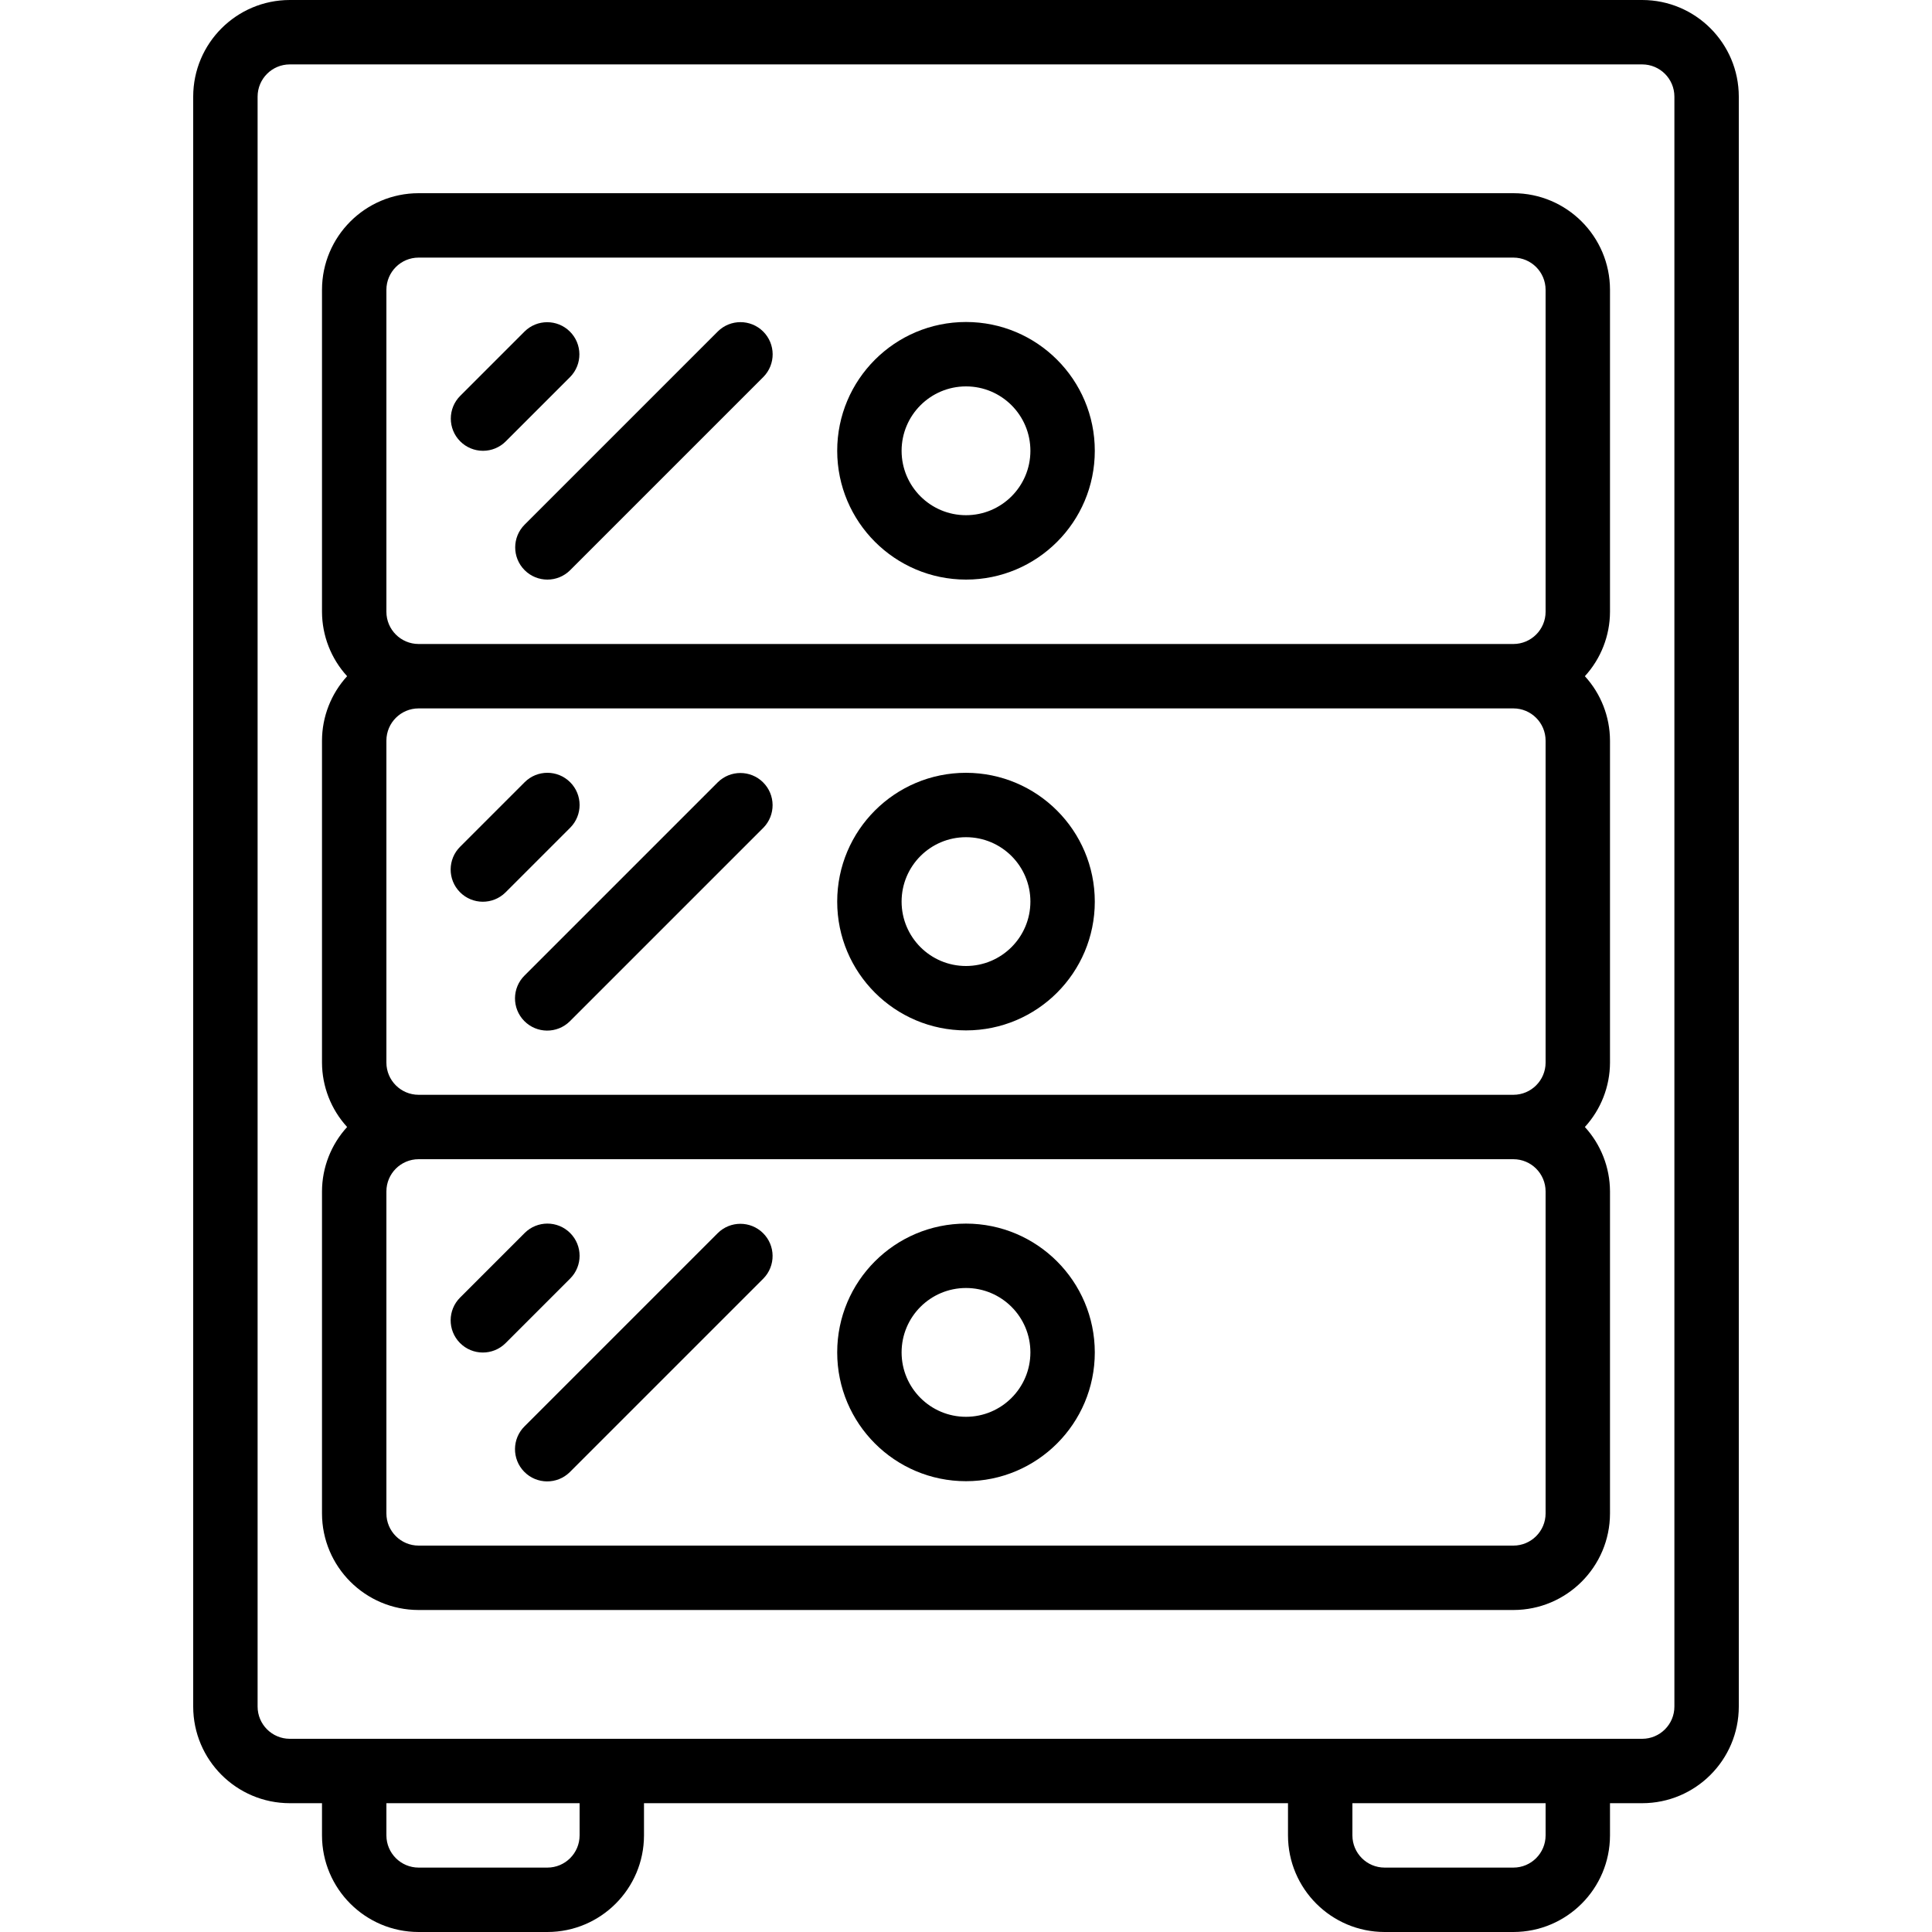 <?xml version="1.0" encoding="iso-8859-1"?>
<!-- Generator: Adobe Illustrator 19.0.0, SVG Export Plug-In . SVG Version: 6.00 Build 0)  -->
<svg xmlns="http://www.w3.org/2000/svg" xmlns:xlink="http://www.w3.org/1999/xlink" version="1.1" id="Layer_1" x="0px" y="0px" viewBox="0 0 512 512" style="enable-background:new 0 0 512 512;" xml:space="preserve">
<g>
	<g>
		<path d="M435.2,0H76.8C62.668,0.015,51.215,11.468,51.2,25.6v426.667c0.015,14.132,11.468,25.585,25.6,25.6h8.533v8.533    c0.015,14.132,11.468,25.585,25.6,25.6h34.133c14.132-0.015,25.585-11.468,25.6-25.6v-8.533h170.667v8.533    c0.015,14.132,11.468,25.585,25.6,25.6h34.133c14.132-0.015,25.585-11.468,25.6-25.6v-8.533h8.533    c14.132-0.015,25.585-11.468,25.6-25.6V25.6C460.785,11.468,449.332,0.015,435.2,0z M153.6,486.4    c-0.006,4.71-3.823,8.527-8.533,8.533h-34.133c-4.71-0.006-8.527-3.823-8.533-8.533v-8.533h51.2V486.4z M409.6,486.4    c-0.006,4.71-3.823,8.527-8.533,8.533h-34.133c-4.71-0.006-8.527-3.823-8.533-8.533v-8.533h51.2V486.4z M443.733,452.267    c-0.006,4.71-3.823,8.527-8.533,8.533H76.8c-4.71-0.006-8.527-3.823-8.533-8.533V25.6c0.006-4.71,3.823-8.527,8.533-8.533h358.4    c4.71,0.006,8.527,3.823,8.533,8.533V452.267z"/>
	</g>
</g>
<g>
	<g>
		<path d="M426.667,76.8c-0.015-14.132-11.468-25.585-25.6-25.6H110.933c-14.132,0.015-25.585,11.468-25.6,25.6v85.333    c0.02,6.319,2.394,12.404,6.658,17.067c-4.265,4.663-6.639,10.748-6.658,17.067V281.6c0.02,6.319,2.394,12.404,6.658,17.067    c-4.265,4.663-6.639,10.748-6.658,17.067v85.333c0.015,14.132,11.468,25.585,25.6,25.6h290.133    c14.132-0.015,25.585-11.468,25.6-25.6v-85.333c-0.02-6.319-2.394-12.404-6.658-17.067c4.265-4.663,6.639-10.748,6.658-17.067    v-85.333c-0.02-6.319-2.394-12.404-6.658-17.067c4.265-4.663,6.639-10.748,6.658-17.067V76.8z M409.6,401.067    c-0.006,4.71-3.823,8.527-8.533,8.533H110.933c-4.71-0.006-8.527-3.823-8.533-8.533v-85.333c0.006-4.71,3.823-8.527,8.533-8.533    h290.133c4.71,0.006,8.527,3.823,8.533,8.533V401.067z M409.6,281.6c-0.006,4.71-3.823,8.527-8.533,8.533H110.933    c-4.71-0.006-8.527-3.823-8.533-8.533v-85.333c0.006-4.71,3.823-8.527,8.533-8.533h290.133c4.71,0.006,8.527,3.823,8.533,8.533    V281.6z M409.6,162.133c-0.006,4.71-3.823,8.527-8.533,8.533H110.933c-4.71-0.006-8.527-3.823-8.533-8.533V76.8    c0.006-4.71,3.823-8.527,8.533-8.533h290.133c4.71,0.006,8.527,3.823,8.533,8.533V162.133z"/>
	</g>
</g>
<g>
	<g>
		<path d="M150.991,87.834c-3.319-3.26-8.638-3.26-11.957,0L121.967,104.9c-3.332,3.333-3.331,8.736,0.002,12.068    c1.6,1.599,3.769,2.498,6.031,2.498c2.264,0.003,4.435-0.897,6.033-2.5L151.1,99.9C154.402,96.538,154.353,91.135,150.991,87.834z    "/>
	</g>
</g>
<g>
	<g>
		<path d="M202.225,87.833c-3.323-3.282-8.668-3.282-11.991,0l-51.2,51.2c-3.332,3.331-3.333,8.732-0.003,12.064    c0.001,0.001,0.002,0.002,0.003,0.003c3.33,3.332,8.731,3.333,12.064,0.003c0.001-0.001,0.002-0.002,0.003-0.003l51.2-51.2    C205.611,96.547,205.578,91.145,202.225,87.833z"/>
	</g>
</g>
<g>
	<g>
		<path d="M256,85.333c-18.851,0-34.133,15.282-34.133,34.133c0.021,18.842,15.291,34.112,34.133,34.133    c18.851,0,34.133-15.282,34.133-34.133S274.851,85.333,256,85.333z M256,136.533c-9.426,0-17.067-7.641-17.067-17.067    c0.009-9.422,7.645-17.057,17.067-17.067c9.426,0,17.067,7.641,17.067,17.067S265.426,136.533,256,136.533z"/>
	</g>
</g>
<g>
	<g>
		<path d="M151.102,207.303c-0.001-0.001-0.002-0.002-0.003-0.003c-3.33-3.332-8.732-3.333-12.064-0.003    c-0.001,0.001-0.002,0.002-0.003,0.003l-17.067,17.067c-3.353,3.311-3.386,8.714-0.075,12.066    c3.311,3.353,8.714,3.386,12.066,0.075c0.025-0.025,0.05-0.05,0.075-0.075l17.067-17.067    C154.432,216.036,154.433,210.635,151.102,207.303z"/>
	</g>
</g>
<g>
	<g>
		<path d="M202.192,207.3c-3.319-3.26-8.639-3.26-11.958,0l-51.2,51.2c-3.362,3.302-3.41,8.704-0.108,12.066    c3.302,3.362,8.704,3.41,12.066,0.108c0.036-0.036,0.072-0.072,0.108-0.108l51.2-51.2    C205.602,216.005,205.554,210.602,202.192,207.3z"/>
	</g>
</g>
<g>
	<g>
		<path d="M256,204.8c-18.851,0-34.133,15.282-34.133,34.133s15.282,34.133,34.133,34.133c18.851,0,34.133-15.282,34.133-34.133    C290.112,220.091,274.842,204.822,256,204.8z M256,256c-9.426,0-17.067-7.641-17.067-17.067s7.641-17.067,17.067-17.067    c9.426,0,17.067,7.641,17.067,17.067C273.057,248.355,265.422,255.991,256,256z"/>
	</g>
</g>
<g>
	<g>
		<path d="M151.102,326.769c-0.001-0.001-0.002-0.002-0.003-0.003c-3.33-3.332-8.732-3.333-12.064-0.003    c-0.001,0.001-0.002,0.002-0.003,0.003l-17.067,17.067c-3.353,3.311-3.386,8.714-0.075,12.066    c3.311,3.353,8.714,3.386,12.066,0.075c0.025-0.025,0.05-0.05,0.075-0.075l17.067-17.067    C154.432,335.503,154.433,330.101,151.102,326.769z"/>
	</g>
</g>
<g>
	<g>
		<path d="M202.192,326.767c-3.319-3.26-8.639-3.26-11.958,0l-51.2,51.2c-3.362,3.302-3.41,8.704-0.108,12.066    c3.302,3.362,8.704,3.41,12.066,0.108c0.036-0.036,0.072-0.072,0.108-0.108l51.2-51.2    C205.602,335.471,205.554,330.069,202.192,326.767z"/>
	</g>
</g>
<g>
	<g>
		<path d="M256,324.267c-18.851,0-34.133,15.282-34.133,34.133s15.282,34.133,34.133,34.133c18.851,0,34.133-15.282,34.133-34.133    C290.112,339.558,274.842,324.288,256,324.267z M256,375.467c-9.426,0-17.067-7.641-17.067-17.067s7.641-17.067,17.067-17.067    c9.426,0,17.067,7.641,17.067,17.067C273.057,367.822,265.422,375.457,256,375.467z"/>
	</g>
</g>
<g>
</g>
<g>
</g>
<g>
</g>
<g>
</g>
<g>
</g>
<g>
</g>
<g>
</g>
<g>
</g>
<g>
</g>
<g>
</g>
<g>
</g>
<g>
</g>
<g>
</g>
<g>
</g>
<g>
</g>
</svg>

